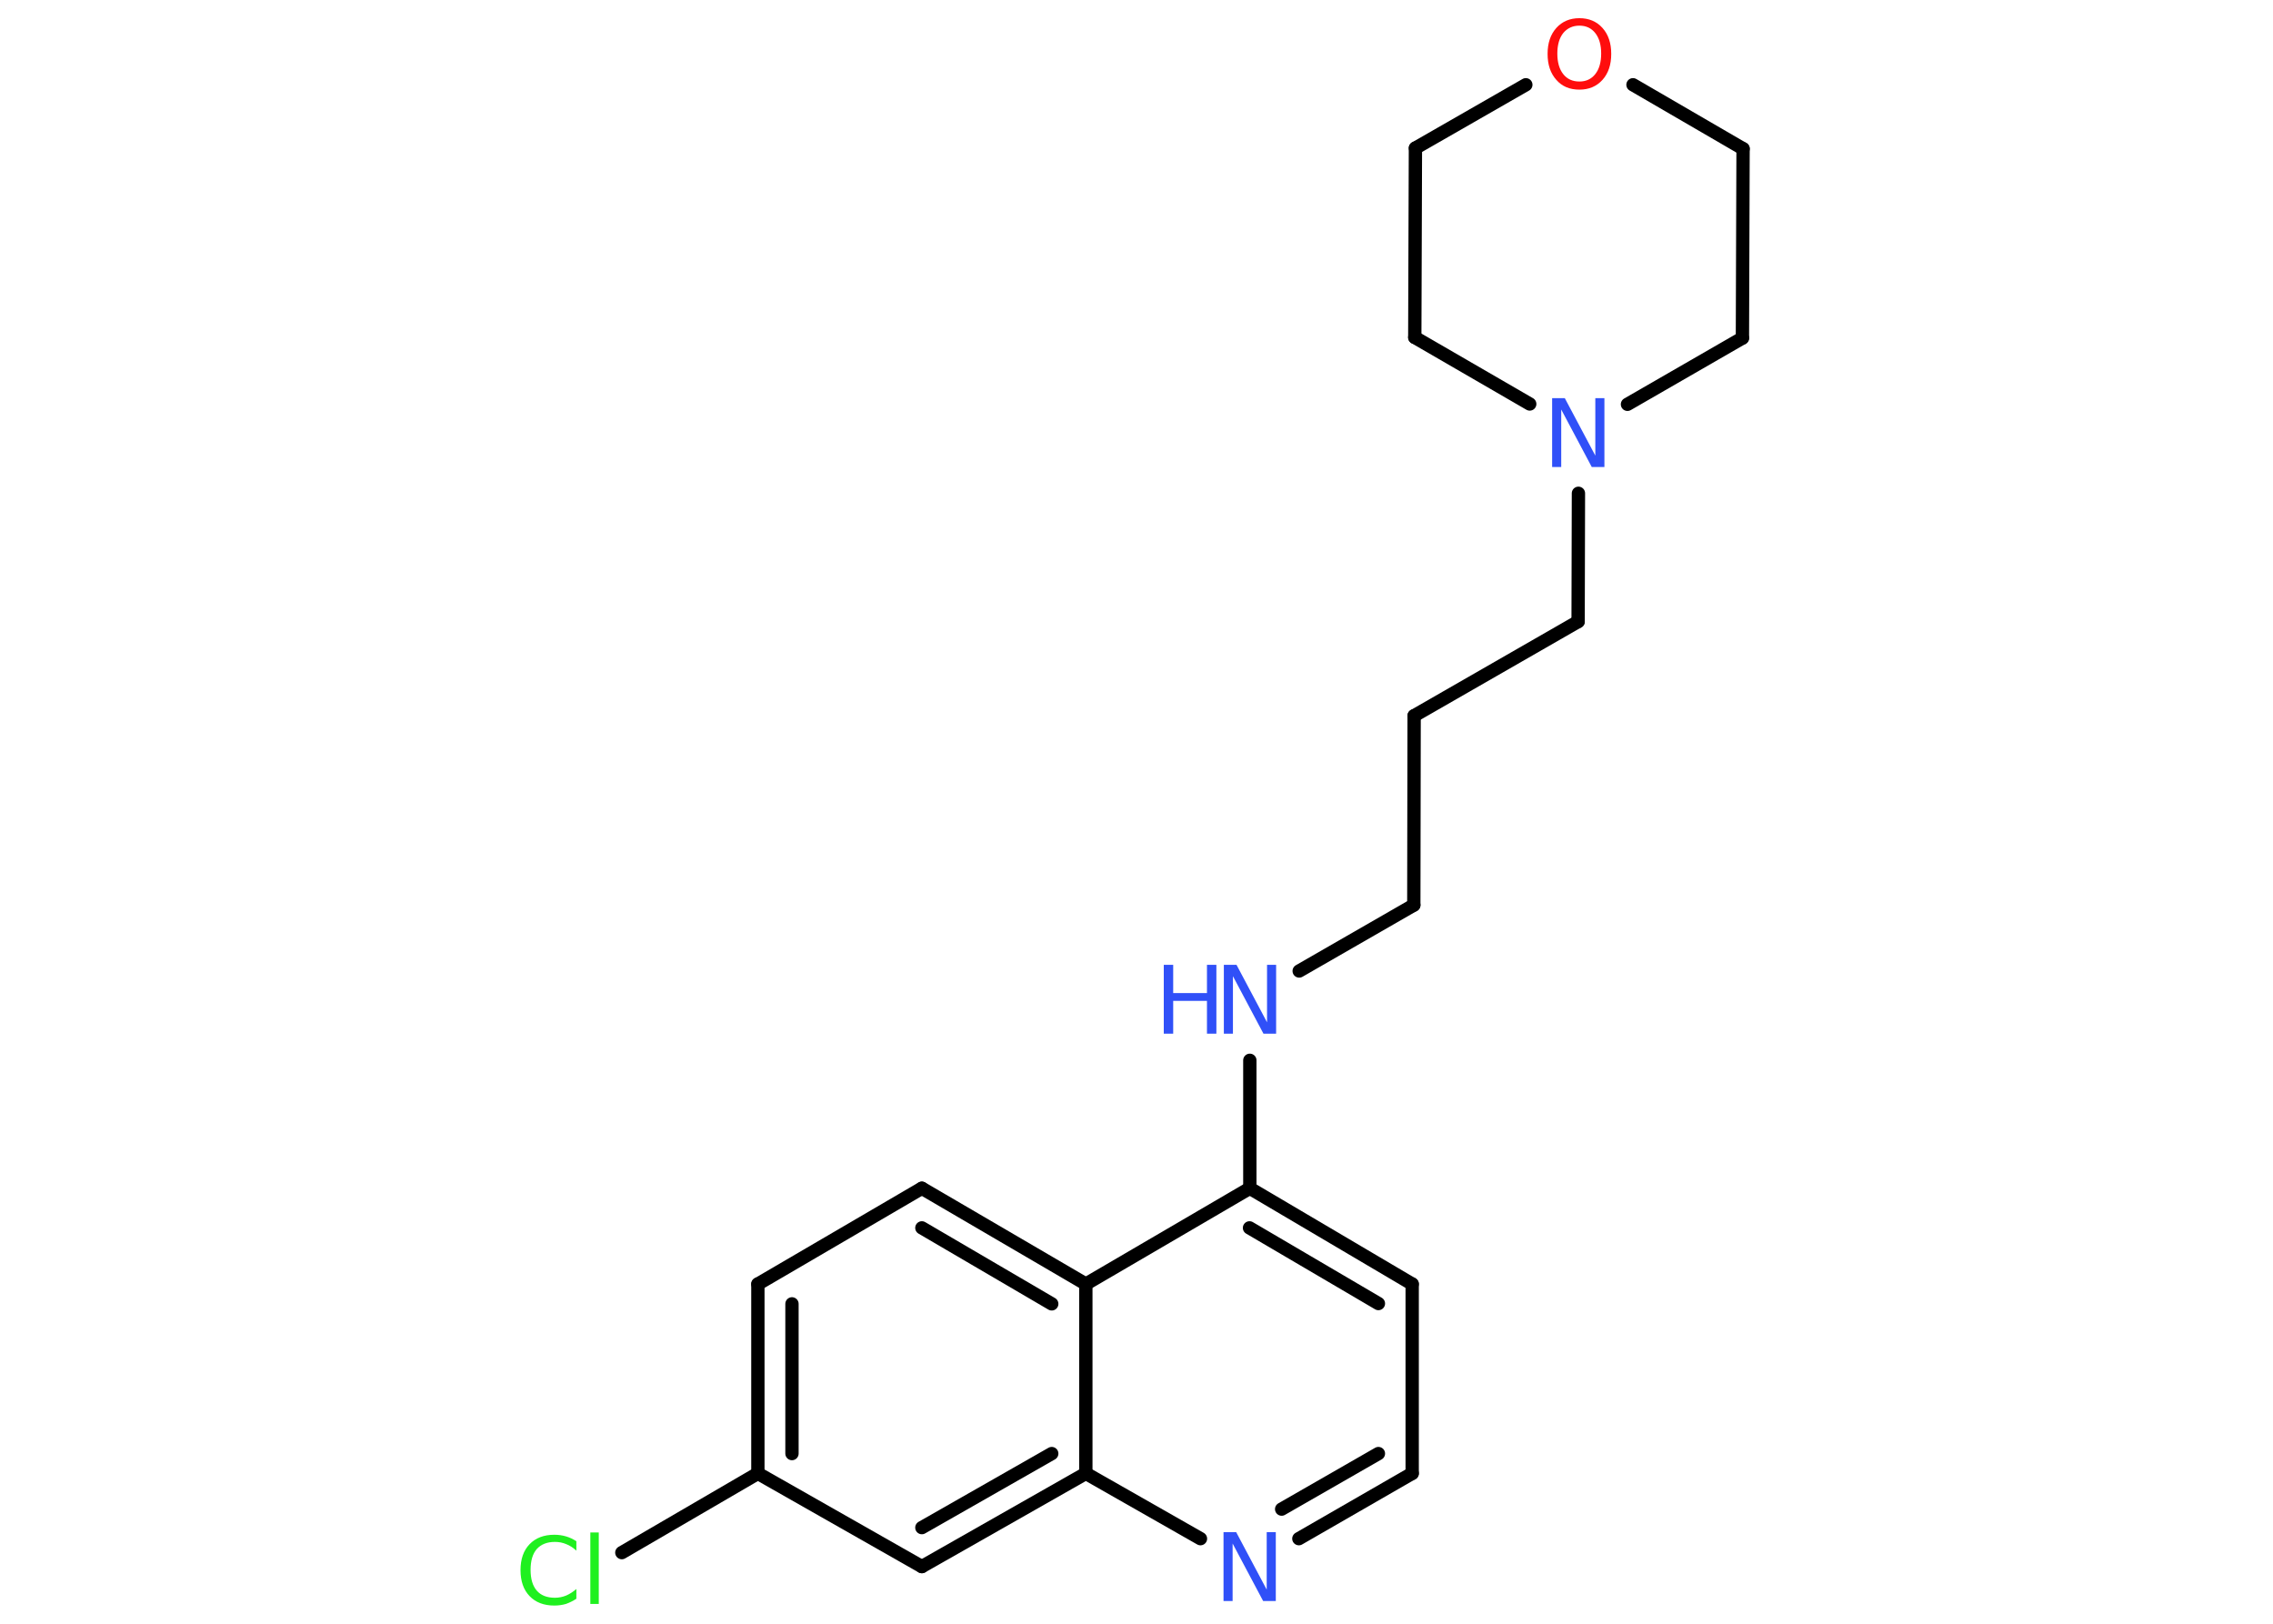 <?xml version='1.0' encoding='UTF-8'?>
<!DOCTYPE svg PUBLIC "-//W3C//DTD SVG 1.1//EN" "http://www.w3.org/Graphics/SVG/1.1/DTD/svg11.dtd">
<svg version='1.2' xmlns='http://www.w3.org/2000/svg' xmlns:xlink='http://www.w3.org/1999/xlink' width='70.0mm' height='50.0mm' viewBox='0 0 70.0 50.0'>
  <desc>Generated by the Chemistry Development Kit (http://github.com/cdk)</desc>
  <g stroke-linecap='round' stroke-linejoin='round' stroke='#000000' stroke-width='.41' fill='#3050F8'>
    <rect x='.0' y='.0' width='70.0' height='50.0' fill='#FFFFFF' stroke='none'/>
    <g id='mol1' class='mol'>
      <line id='mol1bnd1' class='bond' x1='19.15' y1='47.81' x2='23.34' y2='45.37'/>
      <g id='mol1bnd2' class='bond'>
        <line x1='23.34' y1='39.54' x2='23.34' y2='45.37'/>
        <line x1='24.39' y1='40.15' x2='24.39' y2='44.76'/>
      </g>
      <line id='mol1bnd3' class='bond' x1='23.34' y1='39.54' x2='28.39' y2='36.59'/>
      <g id='mol1bnd4' class='bond'>
        <line x1='33.44' y1='39.54' x2='28.39' y2='36.59'/>
        <line x1='32.39' y1='40.15' x2='28.39' y2='37.81'/>
      </g>
      <line id='mol1bnd5' class='bond' x1='33.44' y1='39.54' x2='38.49' y2='36.59'/>
      <line id='mol1bnd6' class='bond' x1='38.49' y1='36.59' x2='38.49' y2='32.65'/>
      <line id='mol1bnd7' class='bond' x1='40.01' y1='29.9' x2='43.54' y2='27.87'/>
      <line id='mol1bnd8' class='bond' x1='43.54' y1='27.87' x2='43.55' y2='22.04'/>
      <line id='mol1bnd9' class='bond' x1='43.55' y1='22.04' x2='48.6' y2='19.14'/>
      <line id='mol1bnd10' class='bond' x1='48.6' y1='19.14' x2='48.61' y2='15.19'/>
      <line id='mol1bnd11' class='bond' x1='47.11' y1='12.44' x2='43.57' y2='10.39'/>
      <line id='mol1bnd12' class='bond' x1='43.57' y1='10.39' x2='43.59' y2='4.56'/>
      <line id='mol1bnd13' class='bond' x1='43.59' y1='4.56' x2='46.99' y2='2.61'/>
      <line id='mol1bnd14' class='bond' x1='50.29' y1='2.61' x2='53.68' y2='4.58'/>
      <line id='mol1bnd15' class='bond' x1='53.68' y1='4.58' x2='53.66' y2='10.41'/>
      <line id='mol1bnd16' class='bond' x1='50.12' y1='12.45' x2='53.66' y2='10.41'/>
      <g id='mol1bnd17' class='bond'>
        <line x1='43.49' y1='39.54' x2='38.49' y2='36.59'/>
        <line x1='42.45' y1='40.14' x2='38.48' y2='37.81'/>
      </g>
      <line id='mol1bnd18' class='bond' x1='43.49' y1='39.54' x2='43.49' y2='45.37'/>
      <g id='mol1bnd19' class='bond'>
        <line x1='40.0' y1='47.38' x2='43.49' y2='45.37'/>
        <line x1='39.47' y1='46.47' x2='42.45' y2='44.76'/>
      </g>
      <line id='mol1bnd20' class='bond' x1='36.97' y1='47.38' x2='33.44' y2='45.37'/>
      <line id='mol1bnd21' class='bond' x1='33.44' y1='39.54' x2='33.44' y2='45.37'/>
      <g id='mol1bnd22' class='bond'>
        <line x1='28.39' y1='48.24' x2='33.44' y2='45.37'/>
        <line x1='28.39' y1='47.04' x2='32.39' y2='44.76'/>
      </g>
      <line id='mol1bnd23' class='bond' x1='23.34' y1='45.37' x2='28.39' y2='48.24'/>
      <path id='mol1atm1' class='atom' d='M17.75 47.45v.3q-.15 -.14 -.31 -.2q-.16 -.07 -.35 -.07q-.36 .0 -.56 .22q-.19 .22 -.19 .64q.0 .42 .19 .64q.19 .22 .56 .22q.18 .0 .35 -.07q.16 -.07 .31 -.2v.3q-.15 .1 -.32 .16q-.17 .05 -.36 .05q-.48 .0 -.76 -.29q-.28 -.29 -.28 -.8q.0 -.51 .28 -.8q.28 -.29 .76 -.29q.19 .0 .36 .05q.17 .05 .32 .15zM18.18 47.19h.26v2.2h-.26v-2.2z' stroke='none' fill='#1FF01F'/>
      <g id='mol1atm7' class='atom'>
        <path d='M37.7 29.71h.38l.94 1.77v-1.77h.28v2.12h-.39l-.94 -1.77v1.77h-.28v-2.12z' stroke='none'/>
        <path d='M35.84 29.71h.29v.87h1.04v-.87h.29v2.12h-.29v-1.01h-1.04v1.01h-.29v-2.12z' stroke='none'/>
      </g>
      <path id='mol1atm11' class='atom' d='M47.81 12.26h.38l.94 1.77v-1.77h.28v2.12h-.39l-.94 -1.77v1.77h-.28v-2.12z' stroke='none'/>
      <path id='mol1atm14' class='atom' d='M48.64 .79q-.31 .0 -.5 .23q-.18 .23 -.18 .63q.0 .4 .18 .63q.18 .23 .5 .23q.31 .0 .49 -.23q.18 -.23 .18 -.63q.0 -.4 -.18 -.63q-.18 -.23 -.49 -.23zM48.64 .56q.44 .0 .71 .3q.27 .3 .27 .8q.0 .5 -.27 .8q-.27 .3 -.71 .3q-.45 .0 -.71 -.3q-.27 -.3 -.27 -.8q.0 -.5 .27 -.8q.27 -.3 .71 -.3z' stroke='none' fill='#FF0D0D'/>
      <path id='mol1atm19' class='atom' d='M37.69 47.18h.38l.94 1.77v-1.77h.28v2.12h-.39l-.94 -1.77v1.77h-.28v-2.12z' stroke='none'/>
    </g>
  </g>
</svg>
